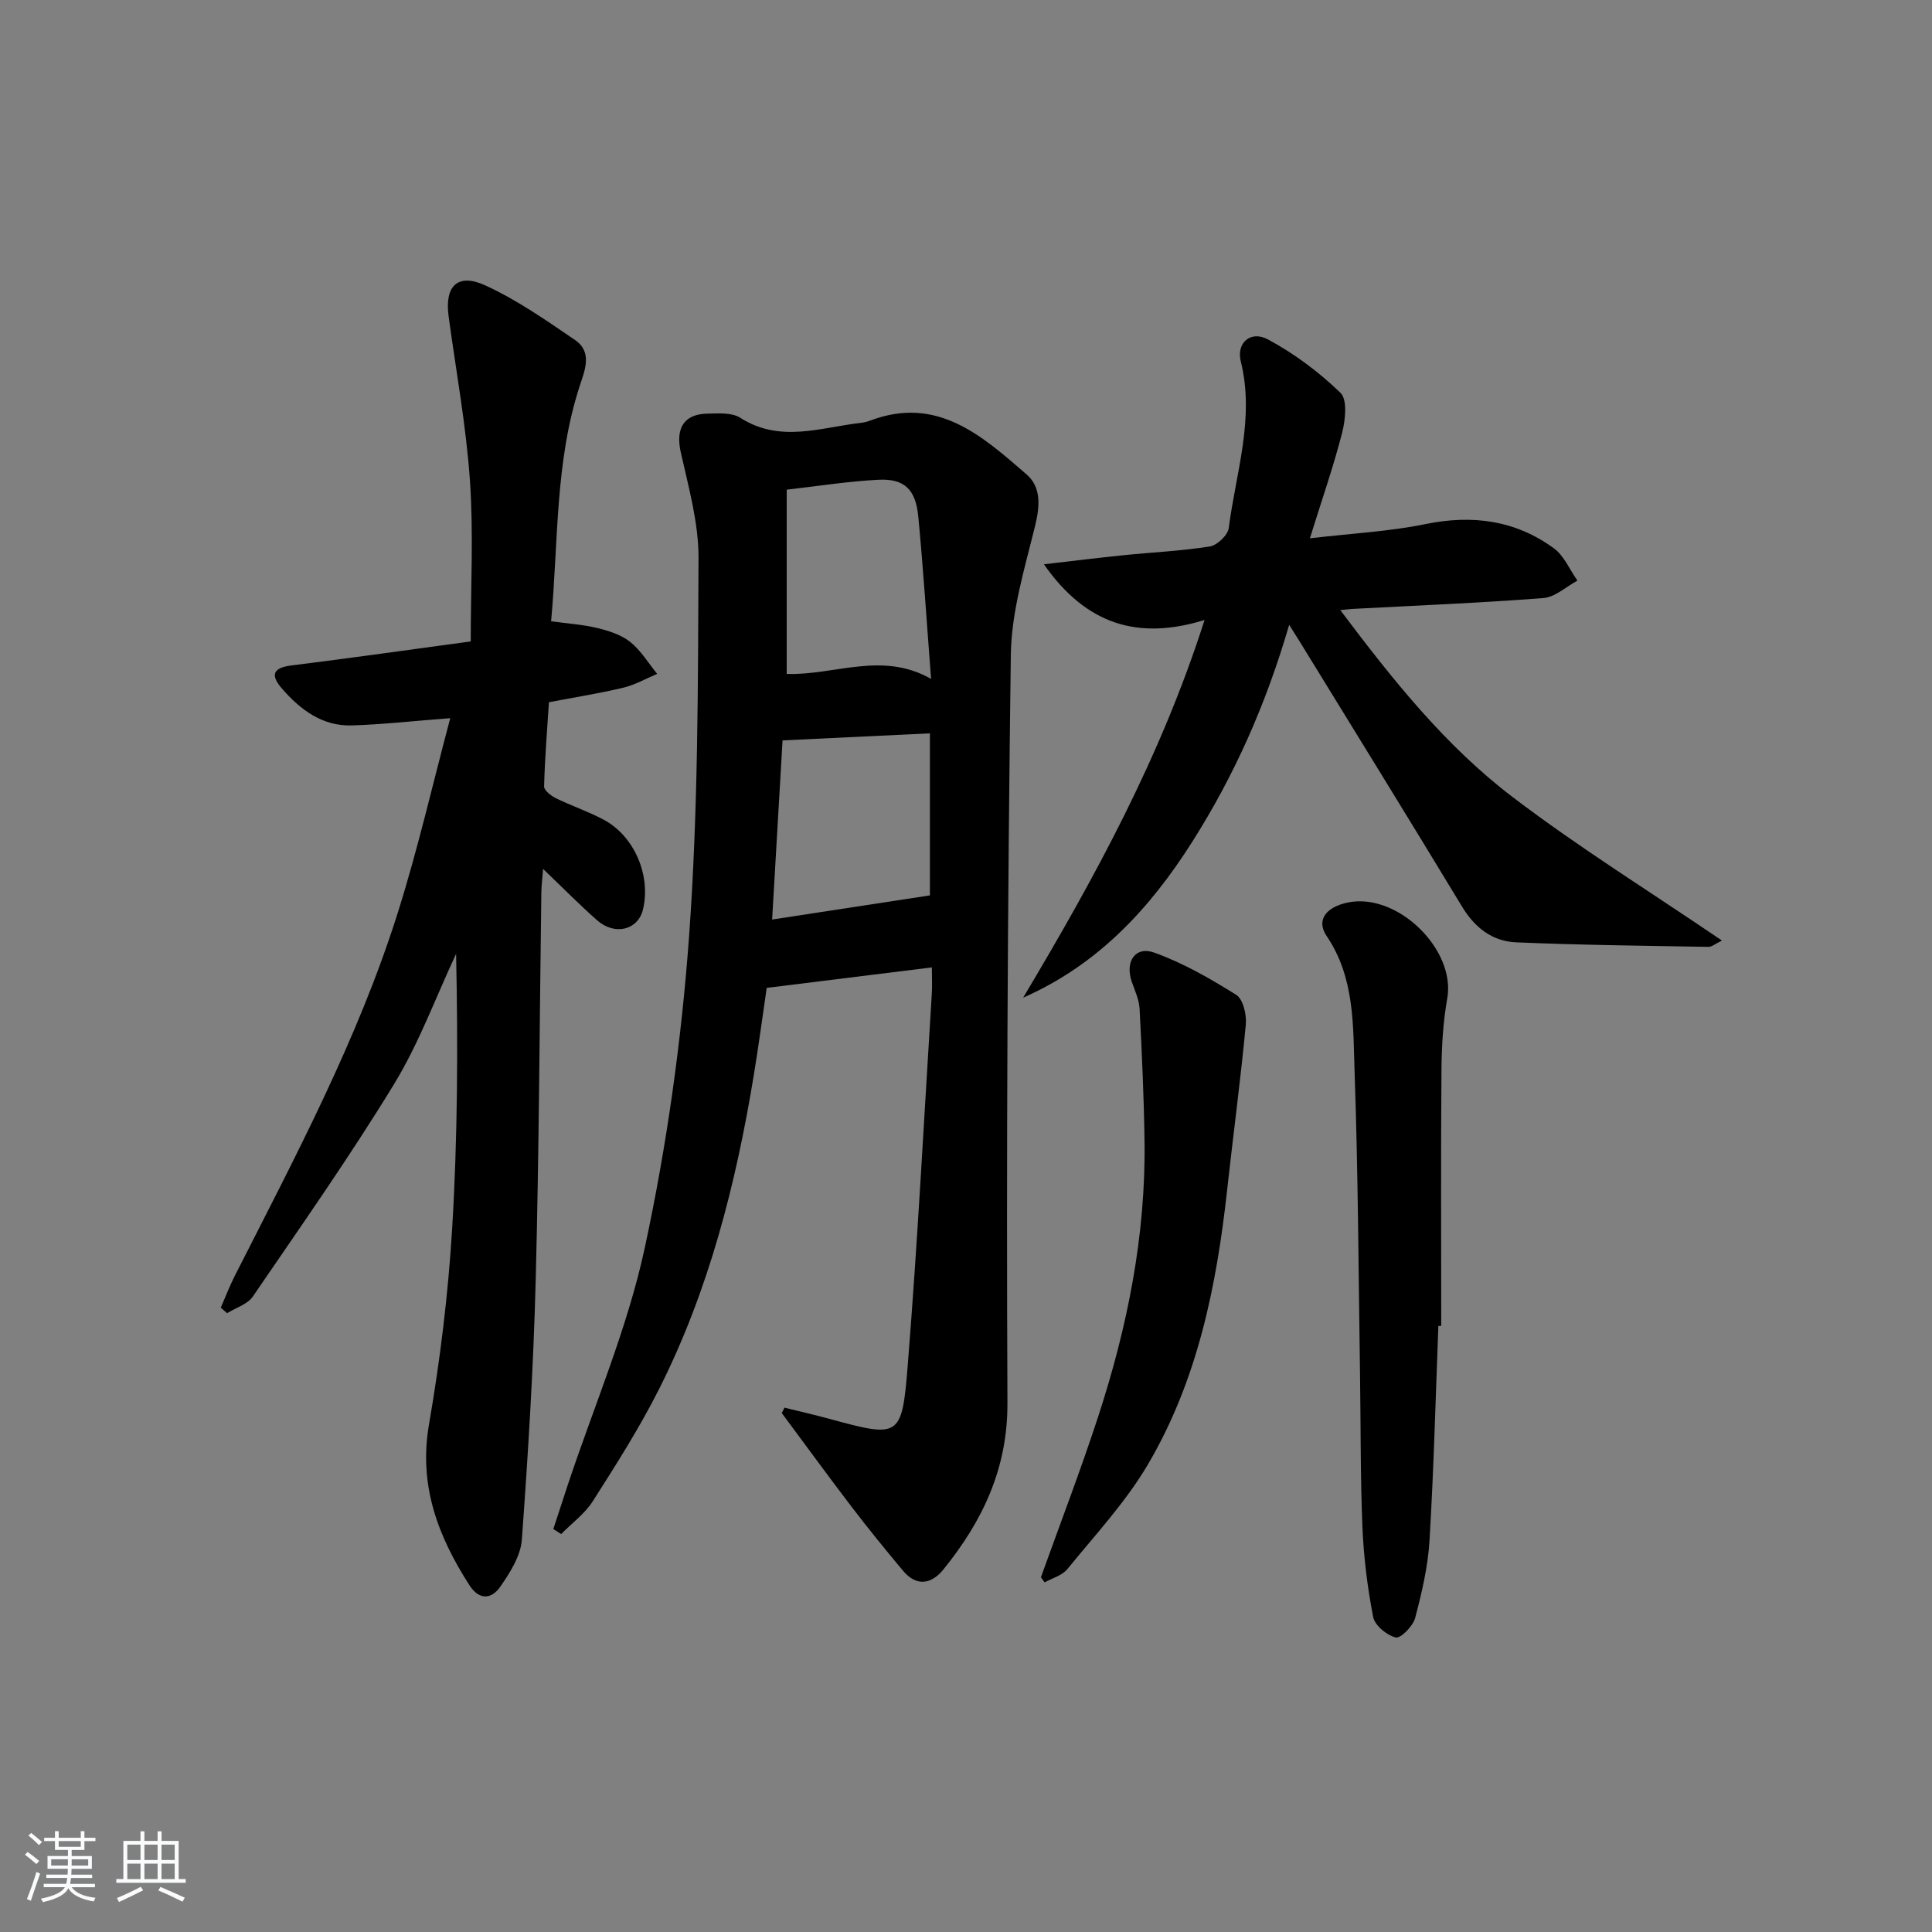 <svg enable-background="new 0 0 400 400" viewBox="0 0 400 400" xmlns="http://www.w3.org/2000/svg"><rect x="0" y="0" width="400" height="400" fill="#808080" stroke="none"/><path d="m5.17 384 .55-.58c.85.61 1.65 1.24 2.4 1.87l-.59.64c-.83-.73-1.62-1.38-2.36-1.93m1.22 9.53-.82-.34c.71-1.76 1.37-3.64 1.98-5.63.24.13.5.25.76.36-.6 1.67-1.24 3.54-1.92 5.61m-.5-13.5.57-.54c.56.44 1.31 1.06 2.26 1.87l-.65.64c-.67-.66-1.4-1.32-2.18-1.97m3.25.46h2.24v-1.36h.77v1.36h4.57v-1.36h.76v1.36h2.28v.69h-2.28v1.84h-2.64v1.26h4.18v2.64h-4.21c0 .45-.02.86-.05 1.21h4.32v.69h-4.38c-.04.34-.1.75-.19 1.22h5.15v.69h-4.82c.87 1.19 2.51 1.92 4.93 2.19-.17.31-.3.57-.37.76-2.77-.49-4.52-1.41-5.26-2.76-.56 1.26-2.3 2.23-5.24 2.9-.12-.24-.26-.48-.43-.72 2.73-.55 4.38-1.34 4.96-2.38h-4.38v-.69h4.65c.1-.38.17-.79.21-1.22h-4.32v-.69h4.4c.03-.34.05-.75.05-1.21h-4.2v-2.64h4.23v-1.26h-2.69v-1.84h-2.24zm1.46 4.46v1.29h3.45c.01-.4.02-.57.01-.53v-.32-.45h-3.46zm1.55-2.59h4.57v-1.19h-4.57zm6.11 2.59h-3.42v.77c-.01.19-.01.37-.02.53h3.44z" fill="#fafbfc"/><path d="m32.63 379.16h.82v1.98h3.54v7.89h1.46v.78h-14.37v-.78h1.46v-7.89h3.54v-1.98h.82v1.98h2.73zm-3.49 11.48.5.73c-1.61.82-3.28 1.63-5 2.42-.13-.27-.28-.55-.44-.82 1.75-.73 3.4-1.5 4.94-2.33m-2.78-5.55h2.73v-3.18h-2.73zm0 3.95h2.73v-3.2h-2.73zm3.54-3.95h2.73v-3.18h-2.73zm0 3.95h2.73v-3.2h-2.73zm7.89 4.68c-1.84-.92-3.51-1.7-5.02-2.32l.45-.73c1.89.8 3.57 1.55 5.04 2.23zm-1.62-11.81h-2.73v3.18h2.73zm-2.73 7.13h2.73v-3.2h-2.73z" fill="#fafbfc"/><g fill="#000001"><path d="m162.41 291.44c3.07.76 6.16 1.46 9.21 2.29 14.58 3.97 15.11 4.02 16.3-10.85 2.06-25.67 3.39-51.4 5-77.11.11-1.79.01-3.59.01-5.48-11.44 1.42-22.34 2.77-34.19 4.24-.74 5.04-1.61 11.53-2.66 17.98-3.7 22.55-9.29 44.58-19.63 65.09-4.03 8-8.87 15.6-13.69 23.17-1.66 2.62-4.36 4.58-6.58 6.84-.54-.35-1.08-.69-1.62-1.04 1-3.04 1.98-6.09 2.99-9.13 5.44-16.37 12.36-32.41 15.96-49.17 4.56-21.18 7.59-42.86 9.16-64.48 1.88-26 1.84-52.16 1.95-78.25.03-7.31-2.07-14.69-3.68-21.93-1.08-4.84.57-7.88 5.51-7.97 2.3-.05 5.07-.26 6.82.86 8.26 5.28 16.66 1.98 25.04 1.04.66-.07 1.31-.26 1.93-.49 13.84-5.19 23.12 3.22 32.31 11.18 3.04 2.64 2.76 6.56 1.75 10.67-2.16 8.79-4.9 17.75-5.02 26.67-.68 51.62-.93 103.24-.7 154.86.06 13.62-5.13 24.45-13.24 34.49-2.49 3.09-5.59 3.64-8.41.25-3.61-4.32-7.17-8.69-10.59-13.17-4.9-6.42-9.66-12.95-14.48-19.44.19-.35.37-.73.55-1.12zm30.12-106.06c0-10.16 0-21.68 0-33.55-10.28.49-20.13.97-30.51 1.46-.69 11.94-1.42 24.43-2.16 37.09 11.3-1.72 21.8-3.33 32.67-5zm.24-44.82c-.92-11.9-1.61-22.78-2.65-33.62-.54-5.64-2.89-7.88-8.25-7.61-6.21.31-12.39 1.3-18.99 2.05v38.15c9.89.33 19.72-4.77 29.89 1.03z"/><path d="m93.22 148.69c-7.87.6-14.11 1.31-20.36 1.5-6.14.19-10.68-3.25-14.5-7.65-2.3-2.65-2.02-4.27 1.93-4.76 12.33-1.54 24.63-3.28 37.17-4.98 0-11.4.59-22.37-.16-33.25-.79-11.4-2.88-22.71-4.42-34.06-.85-6.27 1.86-9.03 7.6-6.4 6.55 3 12.59 7.22 18.58 11.31 3.7 2.53 1.97 6.38.93 9.61-5.1 15.72-4.37 32.08-5.89 48.62 3.49.48 6.63.68 9.63 1.41 2.38.58 4.93 1.41 6.78 2.89 2.2 1.77 3.73 4.36 5.55 6.59-2.32.97-4.56 2.27-6.97 2.85-4.98 1.19-10.06 1.99-15.44 3.02-.38 5.89-.85 11.66-1 17.44-.02.81 1.43 1.93 2.44 2.43 3.26 1.6 6.74 2.76 9.93 4.47 6.36 3.41 9.8 11.61 8.09 18.6-1.03 4.22-5.8 5.44-9.48 2.21-3.61-3.18-6.99-6.62-11.19-10.64-.16 2.1-.34 3.43-.36 4.76-.37 26.8-.47 53.6-1.17 80.4-.46 17.93-1.56 35.85-2.87 53.74-.25 3.35-2.45 6.81-4.47 9.72-1.73 2.51-4.3 2.93-6.38-.32-6.53-10.17-10.55-20.67-8.37-33.29 2.31-13.38 3.97-26.95 4.79-40.5 1.14-18.84 1.22-37.75.82-56.93-4.23 9.04-7.7 18.55-12.87 27.02-9.16 15-19.3 29.42-29.22 43.94-1.1 1.61-3.51 2.31-5.32 3.44-.44-.38-.88-.76-1.31-1.14.94-2.14 1.77-4.34 2.82-6.43 12.48-24.59 25.51-48.96 33.84-75.38 4.12-13.06 7.18-26.47 10.85-40.24z"/><path d="m249.39 128.36c-13.71 4.24-24.48 1.02-33.26-11.53 6.01-.69 11.25-1.35 16.5-1.88 5.95-.61 11.95-.87 17.84-1.81 1.53-.24 3.74-2.34 3.93-3.81 1.47-11.44 5.42-22.7 2.49-34.52-.95-3.82 2.04-6.46 5.62-4.54 5.45 2.93 10.58 6.76 15.02 11.06 1.47 1.42 1.02 5.63.34 8.28-1.8 7.02-4.2 13.89-6.67 21.84 8.71-1.02 16.46-1.41 23.97-2.95 9.7-1.98 18.57-.79 26.53 5.01 2.13 1.55 3.28 4.43 4.89 6.7-2.35 1.26-4.62 3.43-7.05 3.61-13.09 1.02-26.22 1.54-39.33 2.24-.61.03-1.22.11-2.72.25 10.9 14.52 21.82 28.17 35.72 38.74 13.76 10.46 28.51 19.62 43.3 29.68-1.38.67-2.09 1.32-2.79 1.31-13.28-.24-26.57-.37-39.84-.94-4.89-.21-8.53-3.02-11.17-7.38-11.19-18.49-22.55-36.87-33.86-55.28-.43-.7-.87-1.39-1.94-3.08-4.79 16.46-11.35 31.19-20.09 44.96-8.76 13.81-19.47 25.39-34.99 32.24 14.71-24.65 28.44-49.64 37.56-78.2z"/><path d="m297.8 274.52c-.57 14.79-.95 29.6-1.83 44.37-.32 5.42-1.59 10.83-2.98 16.1-.45 1.69-3.01 4.28-4.02 4.03-1.85-.45-4.33-2.49-4.67-4.24-1.2-6.17-1.97-12.47-2.23-18.75-.43-10.48-.33-20.98-.49-31.47-.32-20.8-.39-41.61-1.12-62.4-.34-9.67.11-19.64-5.8-28.38-2.19-3.25-.17-5.95 4.31-6.91 10.28-2.2 22.47 9.69 20.67 19.84-.87 4.88-1.16 9.91-1.2 14.88-.14 17.64-.05 35.28-.05 52.92-.19 0-.39 0-.59.01z"/><path d="m215.51 326.56c3.97-11.08 8.2-22.07 11.85-33.25 6.05-18.55 9.89-37.54 9.6-57.17-.13-9.09-.54-18.18-1.02-27.27-.1-1.92-1-3.81-1.64-5.68-1.4-4.1.75-7.38 4.68-5.96 5.95 2.14 11.58 5.36 16.96 8.74 1.44.9 2.19 4.13 1.99 6.18-1.07 11.38-2.6 22.72-3.85 34.09-2.18 19.95-6.13 39.5-16.43 56.98-4.59 7.79-10.92 14.58-16.67 21.65-1.07 1.32-3.11 1.85-4.7 2.75-.25-.35-.51-.71-.77-1.06z"/></g></svg>